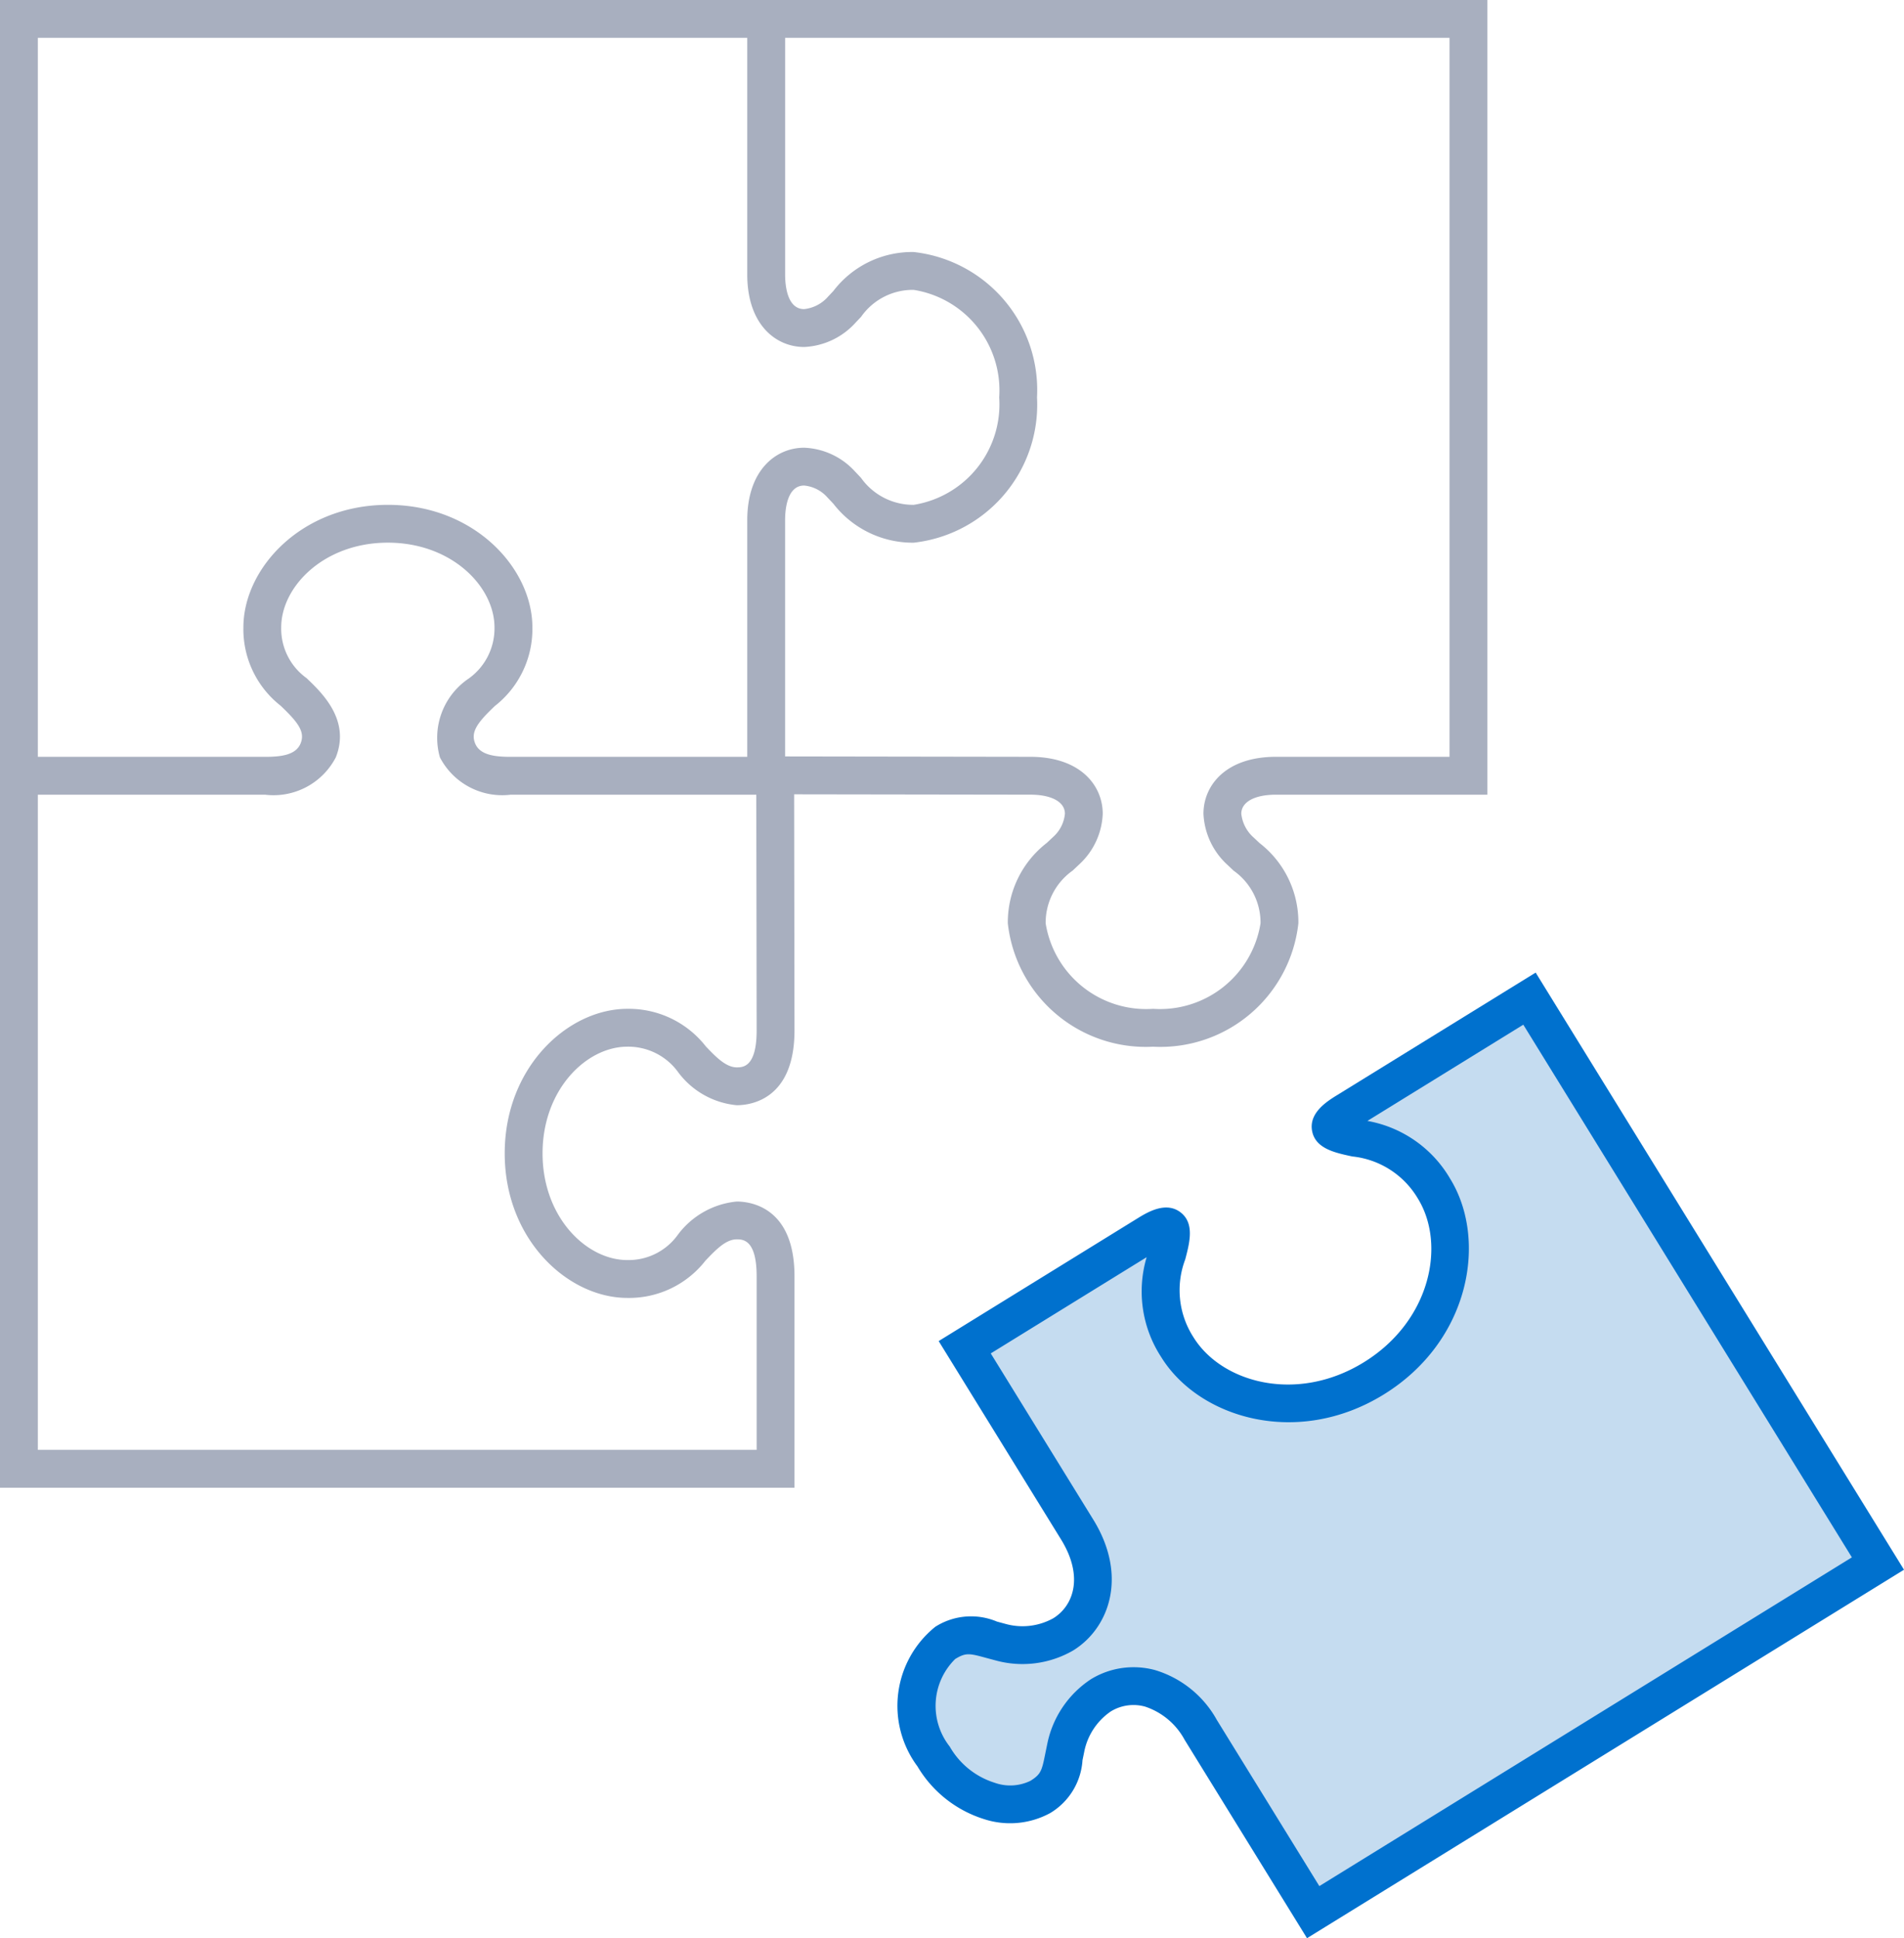 <svg id="Layer_1" data-name="Layer 1" xmlns="http://www.w3.org/2000/svg" viewBox="0 0 64.852 66"><title>Challenges faced</title><path d="M45.887,37.837c-.934.577-.623.714.3.911a3.583,3.583,0,0,1,2.655,1.727c1.121,1.817.567,4.847-2.049,6.462s-5.573.751-6.694-1.066a3.583,3.583,0,0,1-.353-3.147c.239-.909.256-1.255-.68-.677l-6.208,3.831,3.831,6.208c1.005,1.629.458,2.993-.476,3.569a2.813,2.813,0,0,1-2.139.263c-.816-.211-1.186-.4-1.879.028a3.19,3.19,0,0,0,3.237,5.246c.693-.428.69-.844.867-1.667A2.813,2.813,0,0,1,37.494,57.73c.934-.576,2.398-.454,3.404,1.175l3.831,6.208,19.236-11.87-11.87-19.236Z" fill="#c5dcf0"/><path d="M44.518,66l-4.169-6.756a2.381,2.381,0,0,0-1.346-1.13,1.478,1.478,0,0,0-1.171.166,2.174,2.174,0,0,0-.906,1.392l-.055.267a2.267,2.267,0,0,1-1.102,1.801,2.86,2.86,0,0,1-2.254.204A4.034,4.034,0,0,1,31.25,60.15a3.454,3.454,0,0,1,.607-4.754,2.269,2.269,0,0,1,2.101-.177l.278.075a2.158,2.158,0,0,0,1.639-.188c.693-.428,1.043-1.423.266-2.683l-4.169-6.756,6.756-4.169c.338-.209.966-.596,1.47-.224.498.37.325,1.031.172,1.613a2.952,2.952,0,0,0,.278,2.645c.958,1.553,3.521,2.267,5.807.856s2.797-4.022,1.839-5.575A2.947,2.947,0,0,0,46.06,39.38c-.597-.127-1.265-.27-1.371-.88-.106-.616.522-1.003.86-1.212l6.757-4.169L64.852,53.453ZM38.61,56.773a2.8,2.8,0,0,1,.725.095,3.584,3.584,0,0,1,2.111,1.699l3.492,5.659L63.077,53.032,51.885,34.893l-5.31,3.277a4.091,4.091,0,0,1,2.817,1.966c1.285,2.082.683,5.532-2.26,7.349s-6.297.806-7.582-1.276a4.09,4.09,0,0,1-.494-3.399l-5.31,3.277,3.492,5.659c1.183,1.917.551,3.693-.686,4.457a3.448,3.448,0,0,1-2.627.342l-.307-.082c-.593-.162-.716-.196-1.084.031a2.239,2.239,0,0,0-.186,2.98,2.686,2.686,0,0,0,1.531,1.233,1.575,1.575,0,0,0,1.215-.064c.369-.228.394-.353.515-.957l.061-.297a3.455,3.455,0,0,1,1.487-2.207A2.775,2.775,0,0,1,38.61,56.773Zm7.276-18.936h0Z" fill="#0071ce"/><path d="M43.46,27.061h7.2V0H0V50.66H27.061V43.459c0-2.36-1.506-2.544-1.968-2.544A2.838,2.838,0,0,0,23.09,42.044a2.064,2.064,0,0,1-1.723.864c-1.394,0-2.887-1.46-2.887-3.633s1.493-3.633,2.887-3.633a2.099,2.099,0,0,1,1.74.88,2.81,2.81,0,0,0,1.988,1.113c.461,0,1.966-.183,1.966-2.545l-.012-8.042,8.043.012c.728,0,1.18.249,1.18.649a1.205,1.205,0,0,1-.397.787l-.22.207A3.418,3.418,0,0,0,34.327,31.44a4.729,4.729,0,0,0,4.948,4.203A4.729,4.729,0,0,0,44.224,31.44,3.409,3.409,0,0,0,42.901,28.708l-.191-.18a1.26,1.26,0,0,1-.43-.818C42.28,27.309,42.732,27.061,43.46,27.061ZM25.452,1.289V9.347c0,1.706.973,2.469,1.939,2.469a2.51,2.51,0,0,0,1.745-.823l.193-.204a2.148,2.148,0,0,1,1.792-.918,3.466,3.466,0,0,1,2.913,3.66,3.466,3.466,0,0,1-2.913,3.66,2.179,2.179,0,0,1-1.795-.92l-.219-.232a2.467,2.467,0,0,0-1.716-.793c-.965,0-1.939.764-1.939,2.469v8.057H17.395c-.534,0-1.051-.056-1.213-.461-.156-.389.082-.707.672-1.269a3.328,3.328,0,0,0,1.28-2.675c0-2.017-1.978-4.176-4.922-4.176S8.29,19.35,8.29,21.366A3.309,3.309,0,0,0,9.557,24.03c.599.57.84.891.683,1.282-.161.404-.678.46-1.213.46H1.289V1.289Zm-.357,35.057c-.372,0-.72-.364-1.052-.711a3.33,3.33,0,0,0-2.676-1.282c-2.017,0-4.176,1.978-4.176,4.922s2.159,4.922,4.176,4.922a3.297,3.297,0,0,0,2.663-1.271c.355-.371.691-.723,1.064-.723.203,0,.678,0,.678,1.255v5.912H1.289V27.061H9.027a2.39,2.39,0,0,0,2.41-1.27c.507-1.267-.467-2.196-.995-2.699a2.073,2.073,0,0,1-.864-1.726c0-1.394,1.46-2.887,3.632-2.887s3.633,1.493,3.633,2.887a2.098,2.098,0,0,1-.878,1.74,2.431,2.431,0,0,0-.981,2.684,2.39,2.39,0,0,0,2.41,1.271H25.76l.012,8.031C25.772,36.346,25.297,36.346,25.095,36.346Zm16.718-6.891.207.195a2.168,2.168,0,0,1,.915,1.79,3.467,3.467,0,0,1-3.66,2.913A3.466,3.466,0,0,1,35.616,31.44a2.176,2.176,0,0,1,.919-1.794l.236-.222a2.467,2.467,0,0,0,.789-1.714c0-.965-.764-1.939-2.468-1.939l-8.351-.013V17.714c0-.355.064-1.18.649-1.18a1.21,1.21,0,0,1,.79.402l.205.217a3.419,3.419,0,0,0,2.735,1.327,4.729,4.729,0,0,0,4.202-4.949,4.729,4.729,0,0,0-4.202-4.949A3.374,3.374,0,0,0,28.387,9.907l-.178.189a1.261,1.261,0,0,1-.818.43c-.586,0-.649-.825-.649-1.18V1.289h22.63V25.771H43.46c-1.706,0-2.469.973-2.469,1.939A2.508,2.508,0,0,0,41.813,29.455Z" fill="#a8afbf"/></svg>